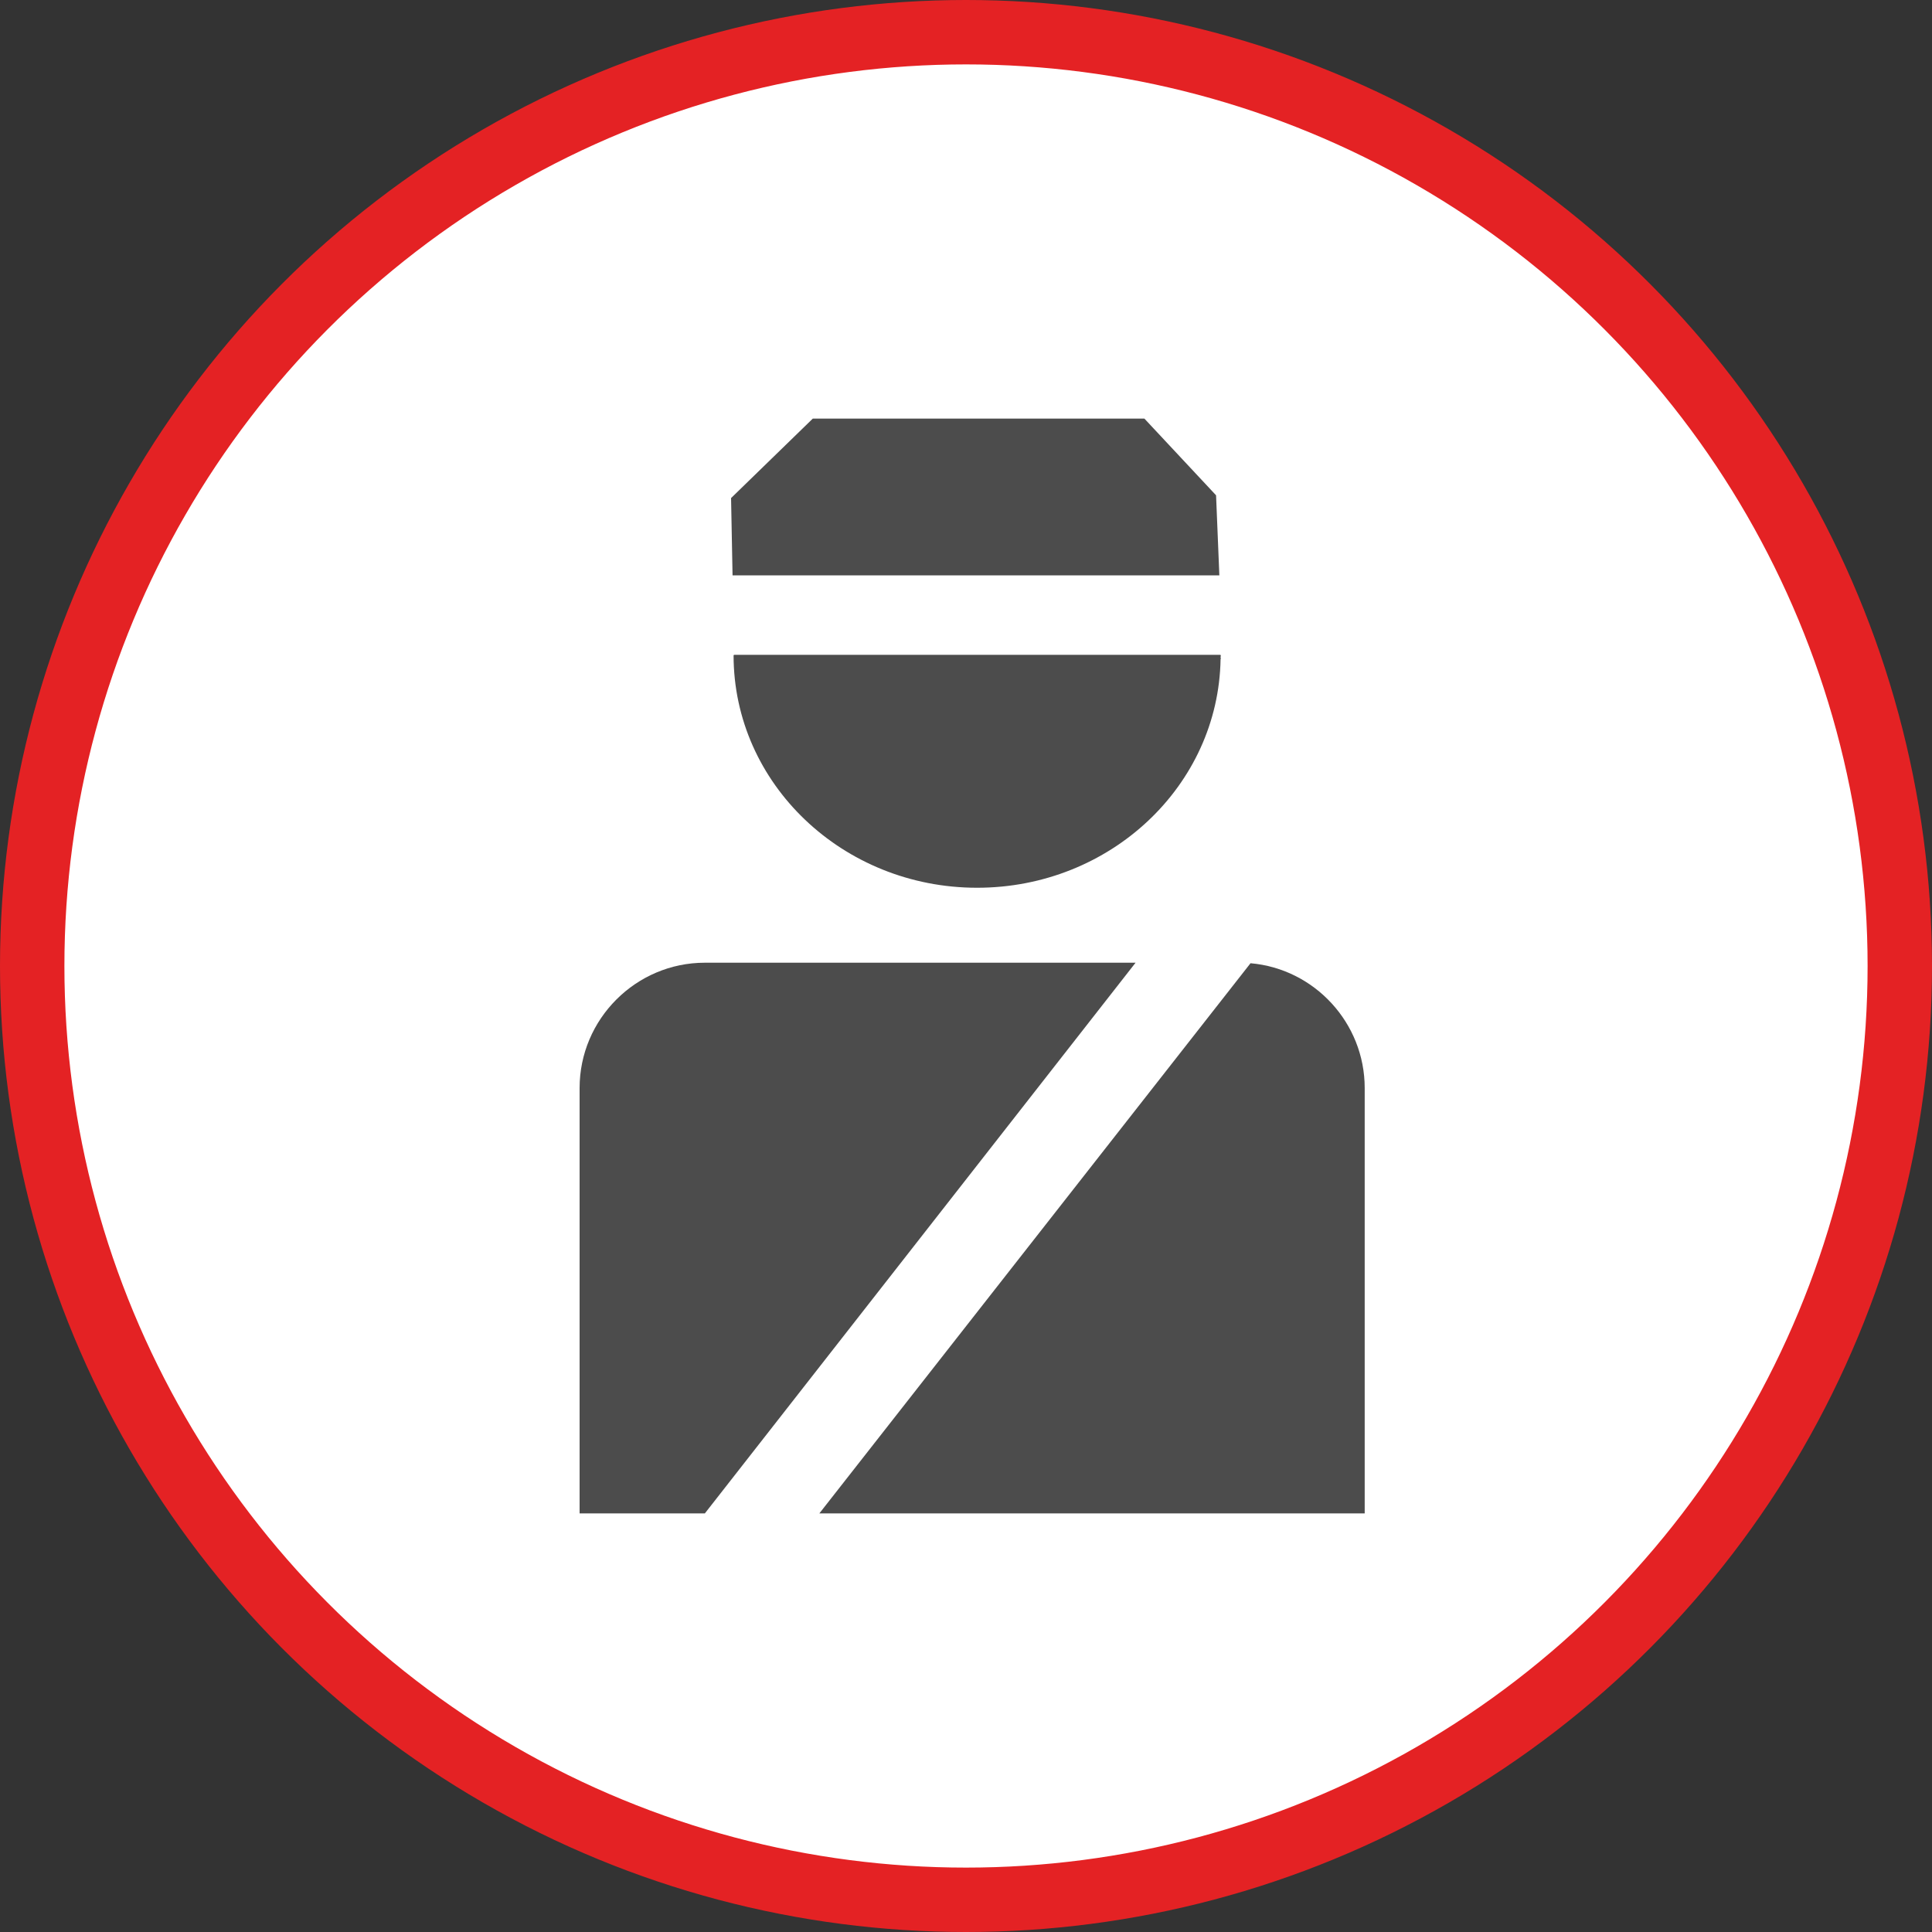 <?xml version="1.0" encoding="UTF-8" standalone="no"?>
<!-- Created with Inkscape (http://www.inkscape.org/) -->

<svg
   xmlns:dc="http://purl.org/dc/elements/1.1/"
   xmlns:cc="http://creativecommons.org/ns#"
   xmlns:rdf="http://www.w3.org/1999/02/22-rdf-syntax-ns#"
   xmlns:svg="http://www.w3.org/2000/svg"
   xmlns="http://www.w3.org/2000/svg"
   xmlns:xlink="http://www.w3.org/1999/xlink"
   xmlns:sodipodi="http://sodipodi.sourceforge.net/DTD/sodipodi-0.dtd"
   xmlns:inkscape="http://www.inkscape.org/namespaces/inkscape"
   width="30px"
   height="30px"
   version="1.1"
   id="svg8"
   inkscape:version="0.92.4 5da689c313, 2019-01-14"
   sodipodi:docname="container.svg">
  <rect width="100%" height="100%" fill="#333333" stroke="none"/>
  <defs
     id="defs2" />
  <sodipodi:namedview
     id="base"
     pagecolor="#ffffff"
     bordercolor="#666666"
     borderopacity="1.0"
     inkscape:pageopacity="0.0"
     inkscape:pageshadow="2"
     inkscape:zoom="13.049334"
     inkscape:cx="18.679046"
     inkscape:cy="12.165829"
     inkscape:document-units="px"
     inkscape:current-layer="layer1"
     showgrid="false"
     inkscape:snap-page="false"
     units="px"
     inkscape:window-width="1884"
     inkscape:window-height="1061"
     inkscape:window-x="0"
     inkscape:window-y="0"
     inkscape:window-maximized="1"
     fit-margin-top="0"
     fit-margin-left="0"
     fit-margin-right="0"
     fit-margin-bottom="0" />
    <circle
       style="color:#000000;clip-rule:nonzero;display:inline;overflow:visible;visibility:visible;opacity:1;isolation:auto;mix-blend-mode:normal;color-interpolation:sRGB;color-interpolation-filters:linearRGB;solid-color:#000000;solid-opacity:1;vector-effect:none;fill:#ffffff;fill-opacity:1;fill-rule:evenodd;stroke:#e42224;stroke-width:1;stroke-linecap:butt;stroke-linejoin:miter;stroke-miterlimit:4;stroke-dasharray:none;stroke-dashoffset:0;stroke-opacity:1;marker:none;color-rendering:auto;image-rendering:auto;shape-rendering:auto;text-rendering:auto;enable-background:accumulate"
       id="path815"
       cx="15"
       cy="15"
       r="14.5" />
<g transform="translate(9.0,6.5)"><path fill-rule="nonzero" fill="rgb(30%,30%,30%)" fill-opacity="1" d="M 1.945 8.449 C 0.875 8.449 0 9.324 0 10.395 L 0 17 L 1.945 17 L 8.633 8.449 Z M 1.945 8.449 "/>
<path fill-rule="nonzero" fill="rgb(30%,30%,30%)" fill-opacity="1" d="M 12.191 10.395 C 12.191 9.383 11.41 8.543 10.418 8.457 L 3.723 17 L 12.191 17 Z M 12.191 10.395 "/>
<path fill-rule="nonzero" fill="rgb(30%,30%,30%)" fill-opacity="1" d="M 9.883 1.191 L 8.77 0 L 3.621 0 L 2.352 1.234 L 2.375 2.434 L 9.934 2.434 Z M 9.883 1.191 "/>
<path fill-rule="nonzero" fill="rgb(30%,30%,30%)" fill-opacity="1" d="M 2.395 3.676 C 2.391 3.676 2.391 3.676 2.391 3.676 C 2.391 5.668 4.086 7.285 6.172 7.285 C 8.242 7.285 9.922 5.699 9.953 3.734 L 9.957 3.734 L 9.953 3.703 C 9.953 3.695 9.957 3.688 9.957 3.676 C 9.953 3.676 9.953 3.676 9.953 3.676 L 9.953 3.668 L 2.395 3.668 Z M 2.395 3.676 "/>
</g>
</svg>
